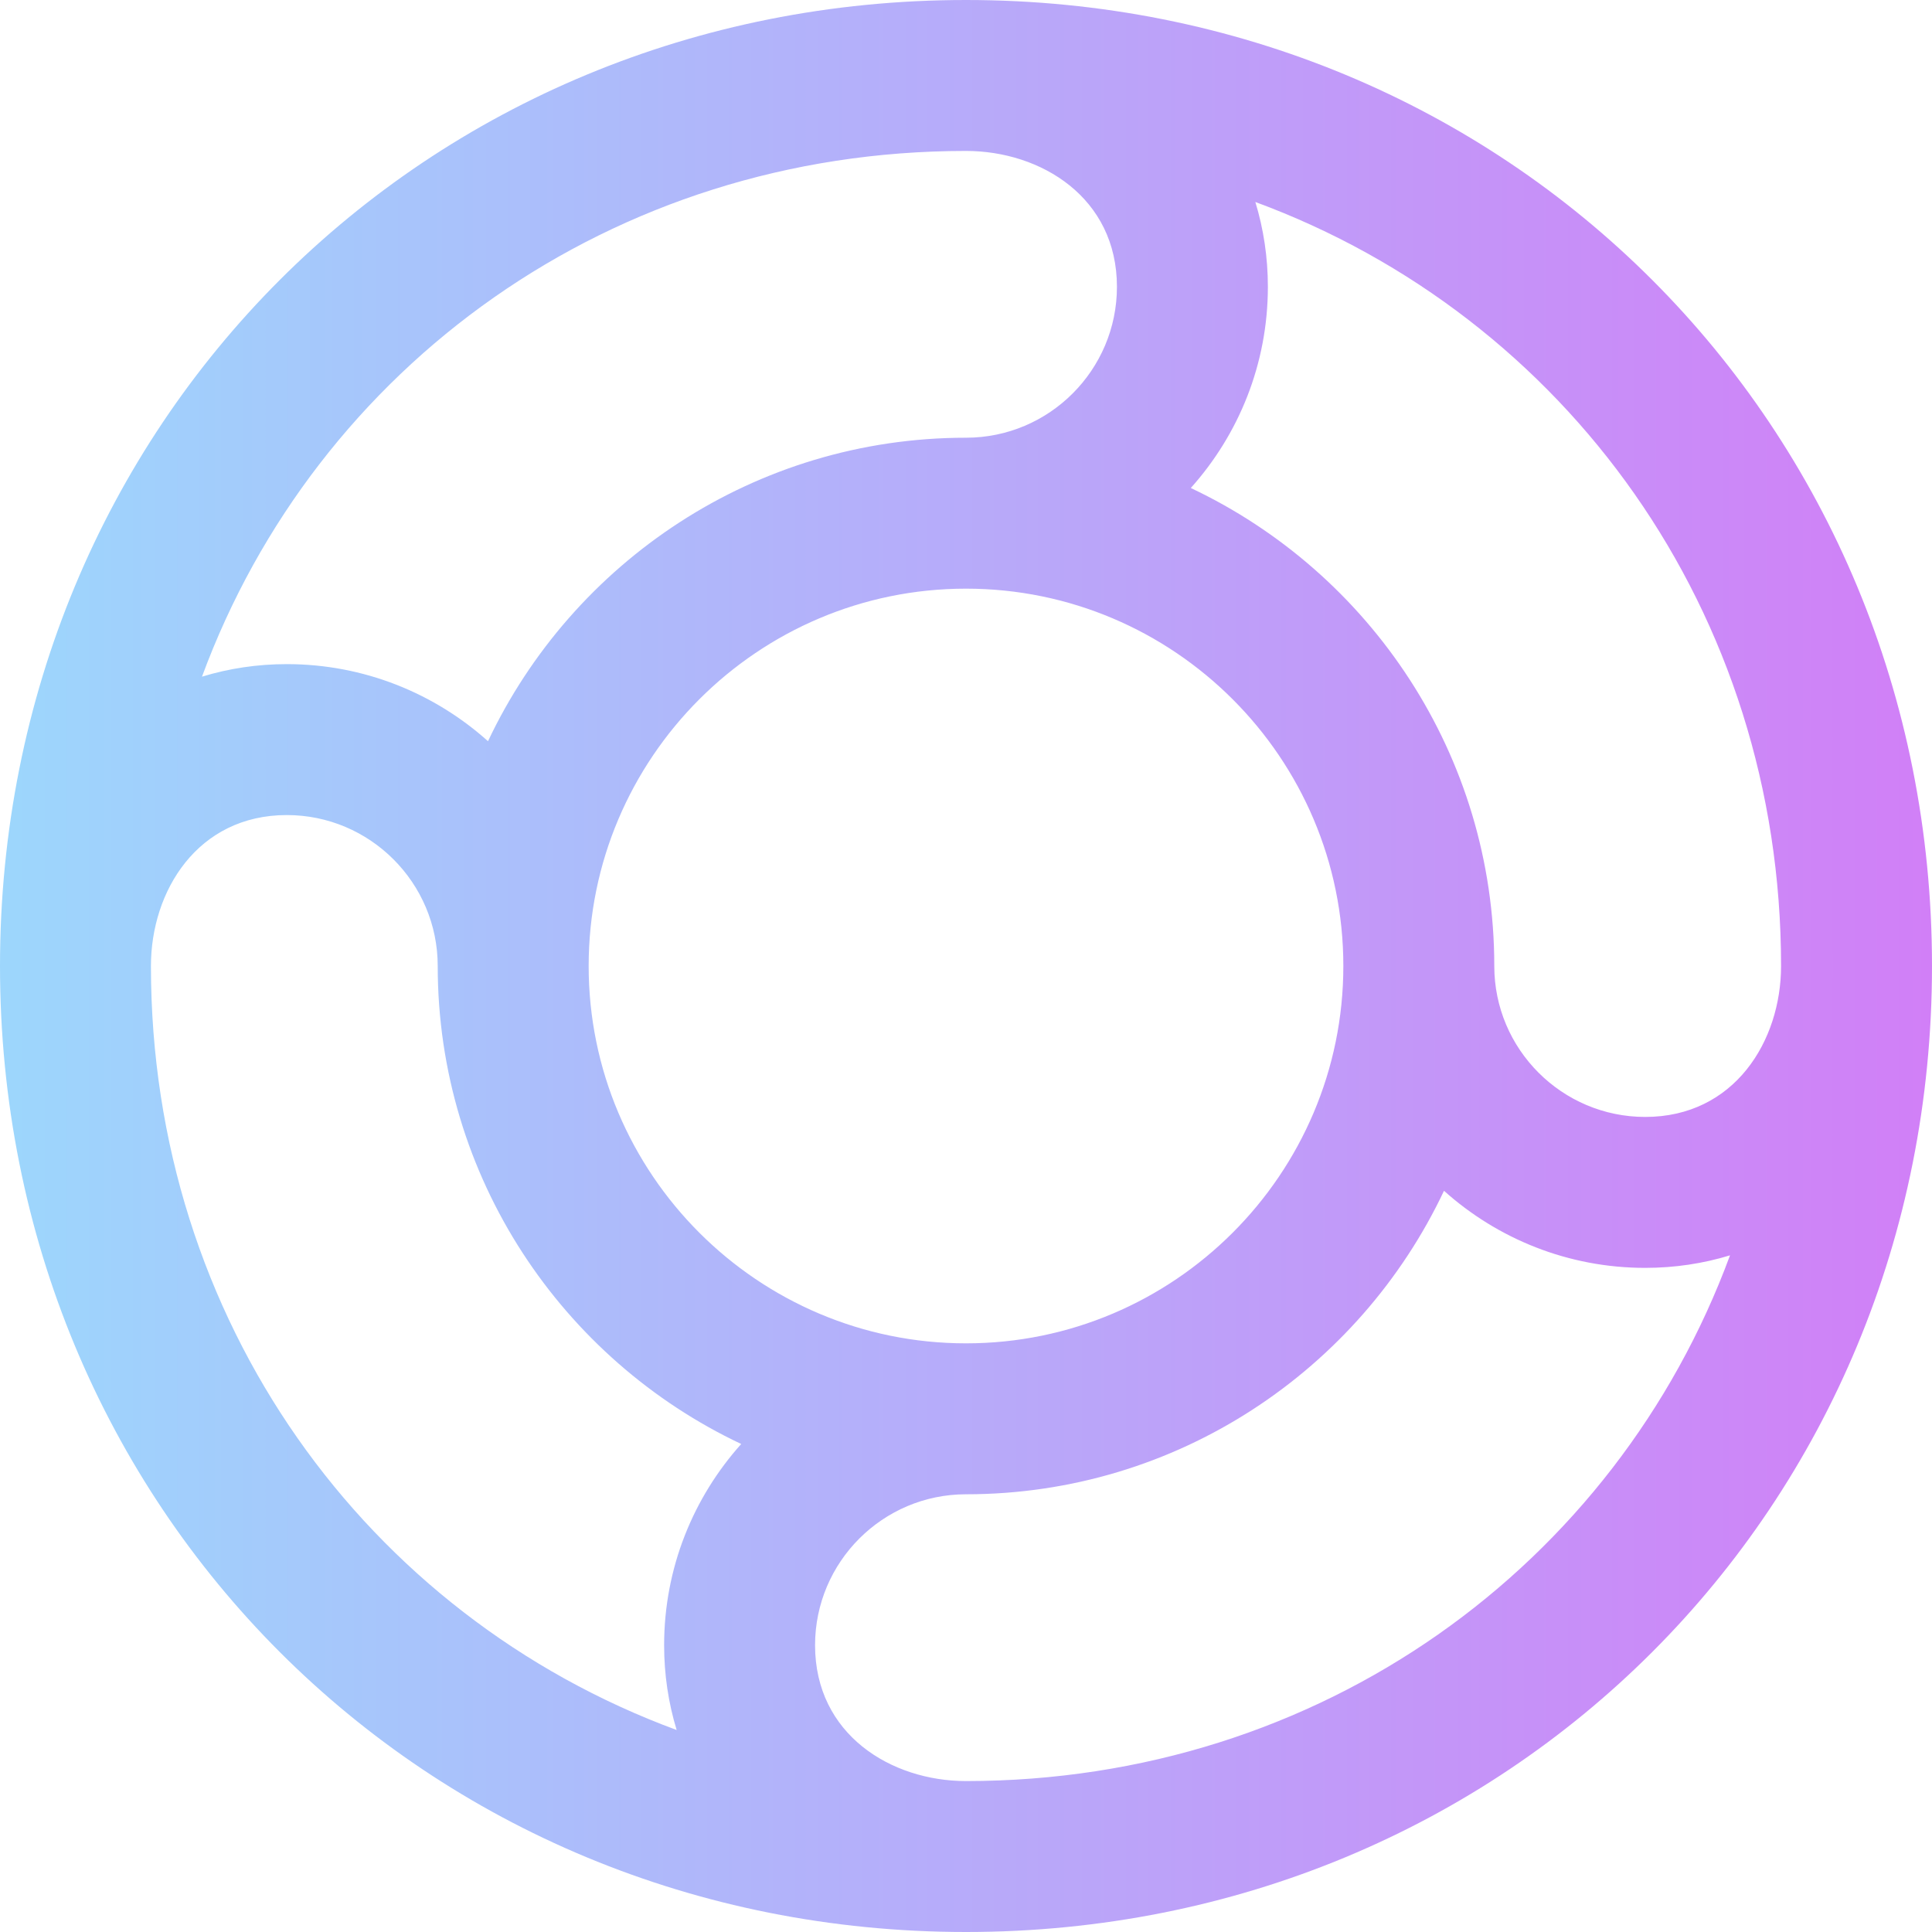 <svg id="Capa_1" enable-background="new 0 0 512 512" height="512" viewBox="0 0 512 512" width="512" xmlns="http://www.w3.org/2000/svg" xmlns:xlink="http://www.w3.org/1999/xlink"><linearGradient id="SVGID_1_" gradientUnits="userSpaceOnUse" x1="0" x2="512" y1="256" y2="256"><stop offset="0" stop-color="#9dd6fc"/><stop offset=".006" stop-color="#9dd6fc"/><stop offset="1" stop-color="#d17ff7"/></linearGradient><g><g><path d="m256 0c-143.551 0-256 112.449-256 256s112.449 256 256 256 256-112.449 256-256-112.449-256-256-256zm0 40c19.877 0 40 12.366 40 36 0 22.056-17.944 40-40 40-55.904 0-104.252 32.941-126.674 80.429-14.164-12.692-32.856-20.429-53.326-20.429-7.797 0-15.341 1.143-22.472 3.323 30.315-82.188 108.486-139.323 202.472-139.323zm100 216c0 55.14-44.86 100-100 100s-100-44.86-100-100 44.86-100 100-100 100 44.86 100 100zm-176.677 202.472c-82.188-30.315-139.323-108.486-139.323-202.472 0-19.877 12.366-40 36-40 22.056 0 40 17.944 40 40 0 55.904 32.941 104.252 80.429 126.674-12.692 14.164-20.429 32.856-20.429 53.326 0 7.797 1.143 15.341 3.323 22.472zm76.677 13.528c-19.877 0-40-12.366-40-36 0-22.056 17.944-40 40-40 55.904 0 104.252-32.941 126.674-80.429 14.164 12.692 32.856 20.429 53.326 20.429 7.797 0 15.341-1.143 22.472-3.323-30.315 82.188-108.486 139.323-202.472 139.323zm180-176c-22.056 0-40-17.944-40-40 0-55.904-32.941-104.252-80.429-126.674 12.692-14.164 20.429-32.856 20.429-53.326 0-7.797-1.143-15.341-3.323-22.472 82.188 30.315 139.323 108.486 139.323 202.472 0 19.877-12.366 40-36 40z" fill="url(#SVGID_1_)"/></g></g></svg>